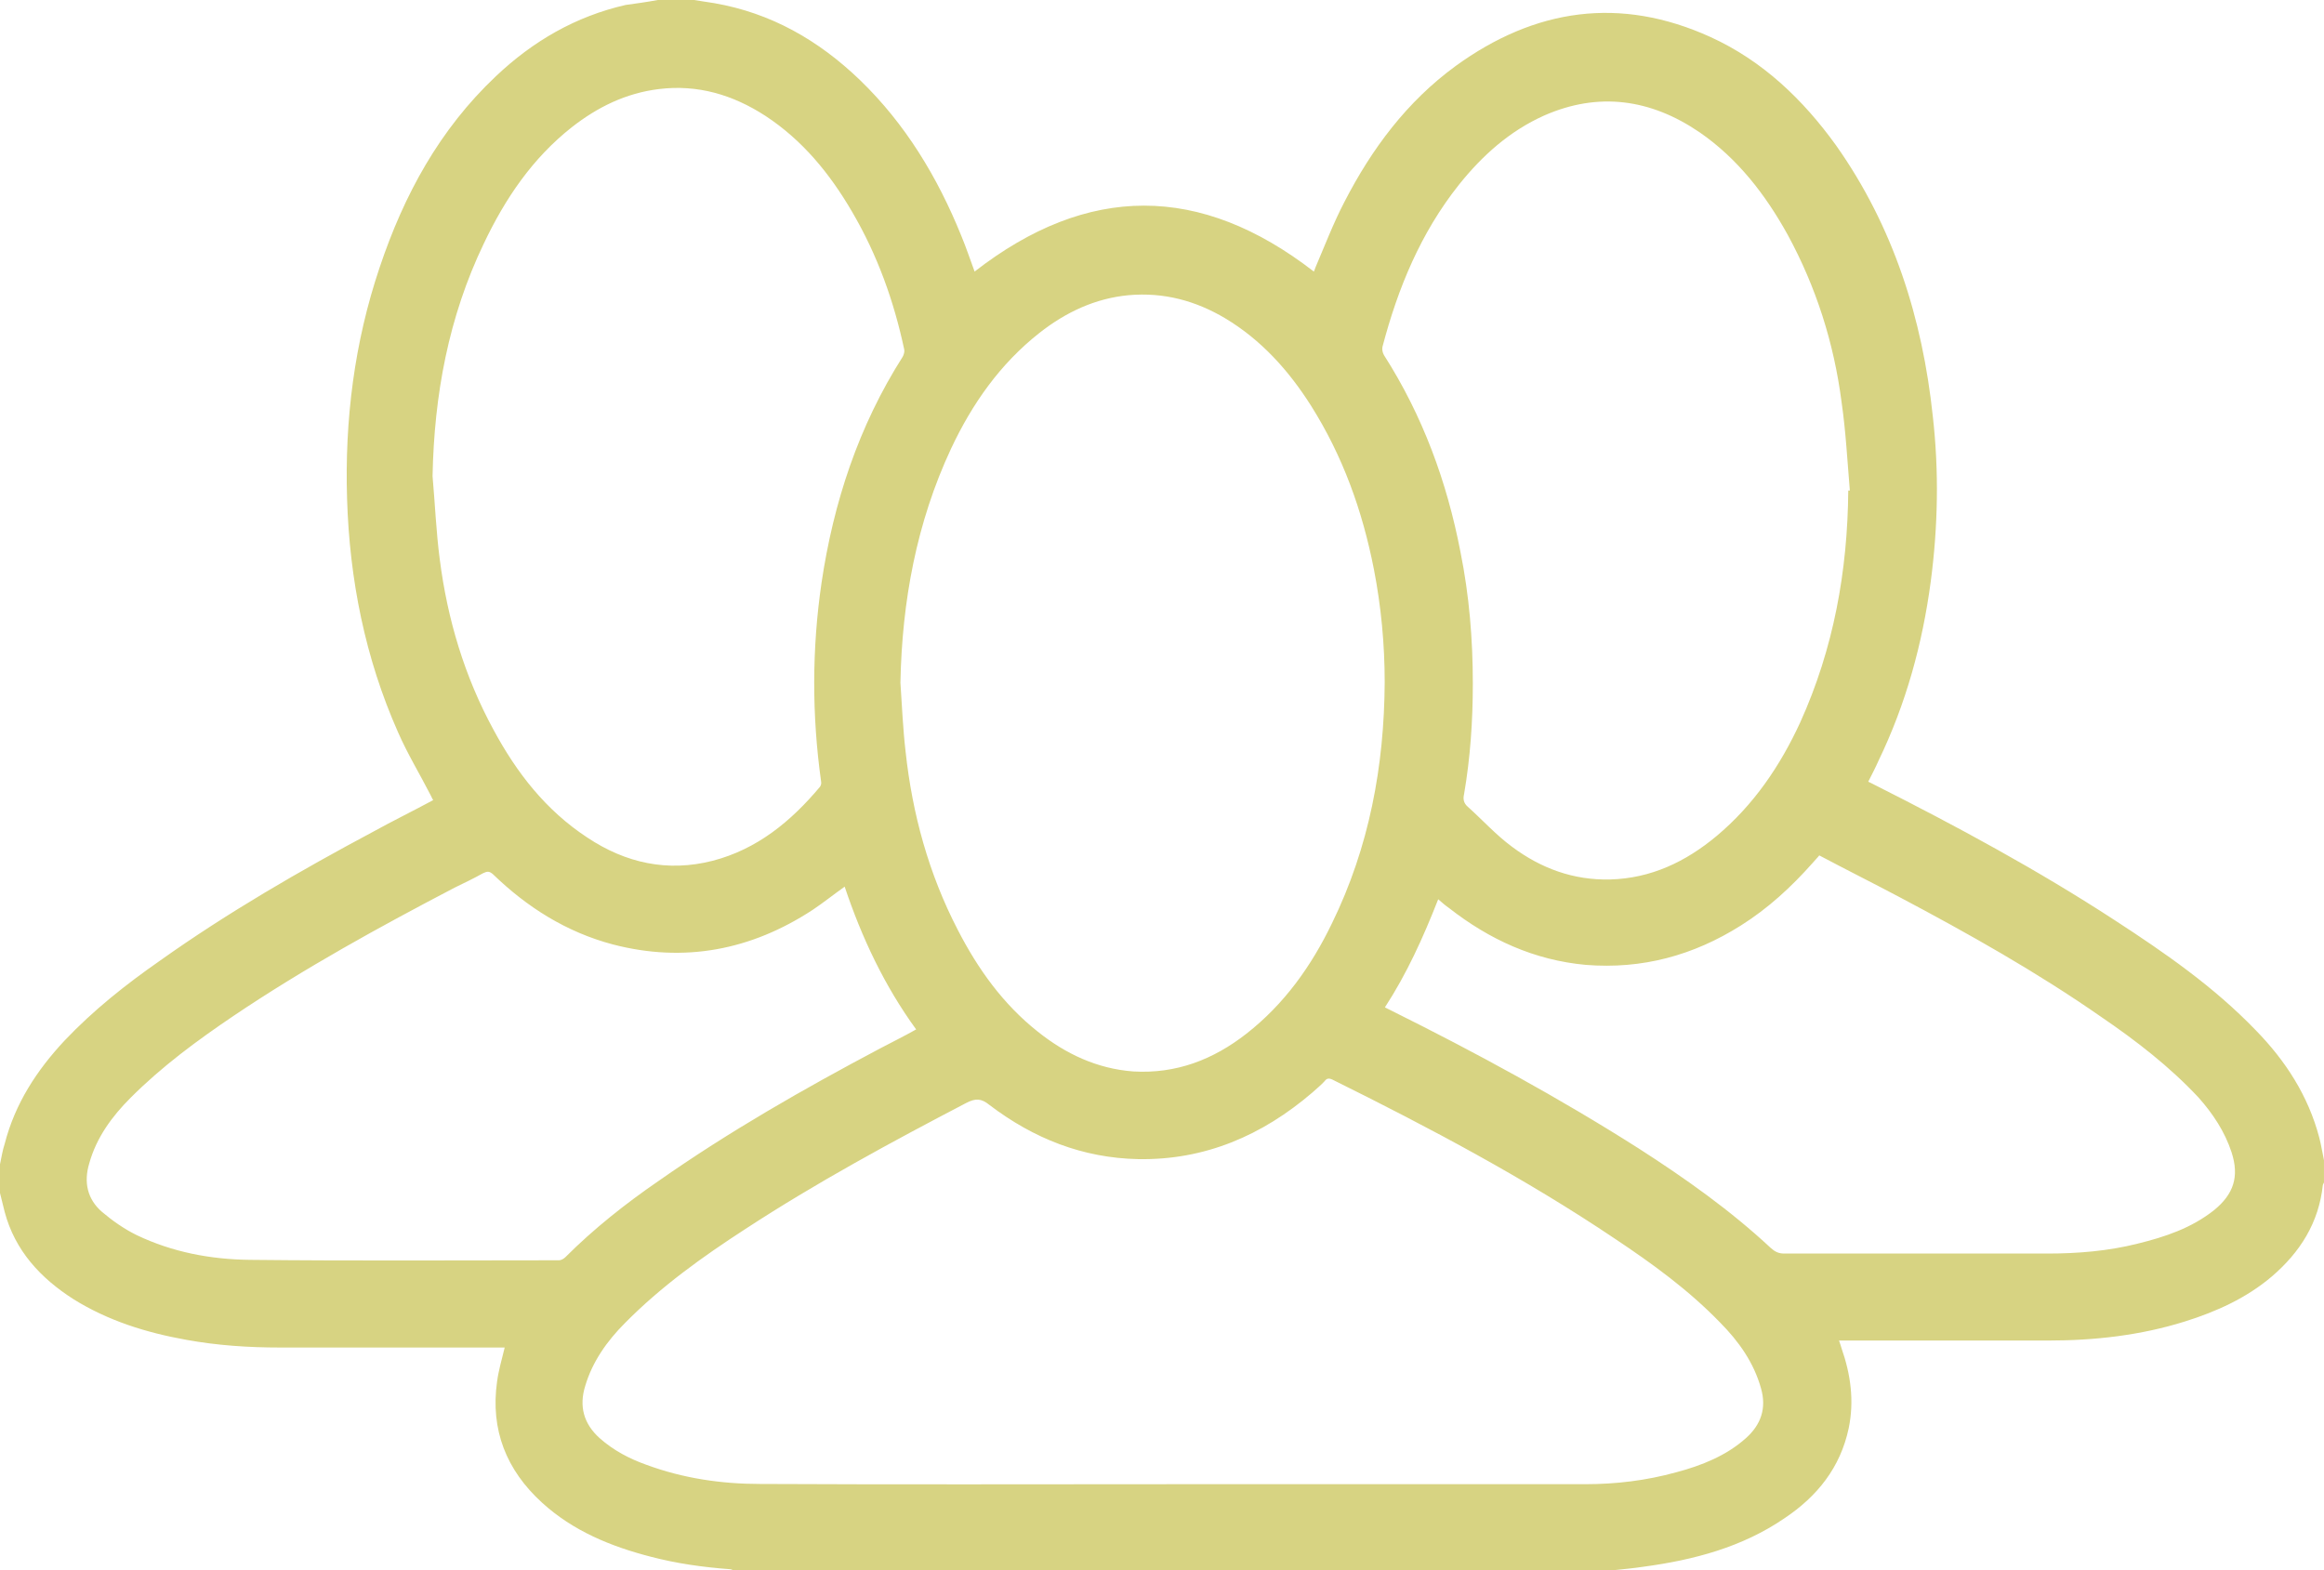 <?xml version="1.0" encoding="utf-8"?>
<!-- Generator: Adobe Illustrator 14.0.0, SVG Export Plug-In . SVG Version: 6.00 Build 43363)  -->
<!DOCTYPE svg PUBLIC "-//W3C//DTD SVG 1.1//EN" "http://www.w3.org/Graphics/SVG/1.1/DTD/svg11.dtd">
<svg version="1.1" id="Capa_1" xmlns="http://www.w3.org/2000/svg" xmlns:xlink="http://www.w3.org/1999/xlink" x="0px" y="0px"
	 width="210.438px" height="142.199px" viewBox="0 -0.469 210.438 142.199" enable-background="new 0 -0.469 210.438 142.199"
	 xml:space="preserve">
<path fill="#D7D382" d="M59.566-0.469c1.079,0,2.158,0,3.278,0c0.611,0.103,1.221,0.184,1.832,0.285
	c5.15,0.896,9.446,3.359,13.192,6.963c4.112,3.97,7.023,8.794,9.161,14.066c0.468,1.12,0.834,2.239,1.221,3.278
	c10.24-7.96,20.439-7.96,30.72,0c0.04-0.103,0.102-0.225,0.142-0.367c0.835-1.954,1.629-4.03,2.627-5.944
	c2.483-4.824,5.659-9.079,10.057-12.296c7.206-5.231,14.922-6.352,23.105-2.626c4.723,2.158,8.367,5.659,11.359,9.813
	c5.191,7.349,7.817,15.675,8.754,24.511c0.57,5.008,0.469,10.016-0.183,14.963c-0.754,5.659-2.24,11.074-4.724,16.225
	c-0.285,0.651-0.61,1.263-0.937,1.915c0.225,0.102,0.367,0.182,0.57,0.283c7.431,3.746,14.779,7.717,21.742,12.256
	c4.539,2.953,8.978,6.025,12.764,9.955c2.708,2.77,4.764,5.945,5.762,9.73c0.184,0.693,0.285,1.406,0.428,2.057
	c0,0.652,0,1.363,0,2.016c-0.041,0.102-0.103,0.184-0.103,0.225c-0.366,3.42-2.056,6.086-4.621,8.285
	c-2.3,1.953-5.008,3.176-7.857,4.07c-4.031,1.264-8.185,1.73-12.398,1.73c-6.025,0-12.071,0-18.139,0c-0.224,0-0.468,0-0.794,0
	c0.103,0.326,0.184,0.51,0.225,0.693c0.834,2.381,1.16,4.764,0.651,7.246c-0.754,3.564-2.851,6.17-5.802,8.145
	c-3.828,2.625-8.225,3.785-12.765,4.396c-0.937,0.143-1.873,0.225-2.81,0.326c-26.525,0-53.032,0-79.598,0
	c-0.143-0.041-0.224-0.102-0.367-0.102c-2.422-0.184-4.764-0.51-7.104-1.121c-3.644-0.936-7.064-2.34-9.874-4.904
	c-3.237-2.953-4.682-6.598-4.072-10.953c0.143-1.039,0.428-2.016,0.692-3.094c-0.183,0-0.367,0-0.611,0c-6.596,0-13.151,0-19.727,0
	c-2.85,0-5.66-0.184-8.469-0.693c-3.644-0.65-7.105-1.73-10.24-3.684c-2.993-1.914-5.293-4.398-6.229-7.9
	c-0.143-0.568-0.285-1.16-0.428-1.73c0-0.834,0-1.73,0-2.564c0.143-0.65,0.224-1.262,0.428-1.873
	c0.937-3.645,2.891-6.637,5.415-9.344c2.626-2.77,5.558-5.09,8.652-7.248c6.128-4.355,12.683-8.143,19.319-11.684
	c1.771-0.979,3.604-1.873,5.416-2.852c-0.102-0.143-0.143-0.285-0.224-0.428c-0.977-1.913-2.097-3.745-2.952-5.7
	c-2.993-6.738-4.397-13.843-4.622-21.131c-0.224-7.146,0.652-14.169,2.952-20.989c2.199-6.555,5.415-12.479,10.525-17.304
	c3.359-3.176,7.207-5.415,11.746-6.453C57.551-0.142,58.569-0.285,59.566-0.469z M106.186,133.933c12.438,0,24.877,0,37.315,0
	c2.81,0,5.558-0.326,8.286-1.08c2.3-0.609,4.539-1.506,6.311-3.094c1.364-1.221,1.873-2.707,1.364-4.498
	c-0.651-2.342-2.016-4.256-3.685-5.945c-2.851-2.951-6.128-5.334-9.548-7.613c-8.144-5.477-16.796-10.057-25.59-14.414
	c-0.326-0.143-0.509-0.102-0.692,0.143c-0.325,0.367-0.753,0.693-1.119,1.039c-4.54,3.889-9.731,6.127-15.757,6.025
	c-5.049-0.102-9.487-1.873-13.477-4.906c-0.753-0.611-1.262-0.611-2.097-0.184c-6.82,3.563-13.558,7.207-20.011,11.422
	c-3.888,2.523-7.614,5.189-10.892,8.508c-1.628,1.629-2.952,3.502-3.603,5.701c-0.57,1.832-0.143,3.42,1.303,4.723
	c1.262,1.119,2.708,1.873,4.255,2.422c3.318,1.223,6.779,1.73,10.28,1.73C81.309,133.974,93.747,133.933,106.186,133.933z
	 M81.533,61.358c0.142,2.057,0.224,4.153,0.468,6.229c0.611,5.661,2.097,11.075,4.723,16.143c1.832,3.563,4.112,6.738,7.248,9.223
	c2.524,2.016,5.374,3.359,8.652,3.604c3.889,0.225,7.247-1.078,10.24-3.42c3.42-2.668,5.883-6.127,7.756-10.016
	c3.359-6.881,4.723-14.21,4.764-21.803c0-3.461-0.325-6.881-0.978-10.24c-1.038-5.293-2.809-10.24-5.7-14.82
	c-2.015-3.176-4.498-5.944-7.756-7.898c-2.667-1.588-5.558-2.382-8.754-2.098c-3.033,0.285-5.7,1.548-8.082,3.421
	c-3.563,2.809-6.087,6.412-8,10.483C82.998,46.843,81.675,53.968,81.533,61.358z M39.168,42.65c0.224,2.524,0.326,5.048,0.652,7.532
	c0.692,5.415,2.239,10.606,4.865,15.431c2.097,3.889,4.723,7.288,8.51,9.772c3.46,2.301,7.247,3.135,11.319,2.098
	c4.031-1.039,7.104-3.564,9.731-6.699c0.102-0.143,0.142-0.324,0.102-0.508c-0.834-5.986-0.834-11.971,0.041-17.956
	c1.079-7.288,3.359-14.21,7.349-20.48c0.102-0.183,0.184-0.468,0.143-0.651c-0.937-4.397-2.422-8.55-4.723-12.479
	c-2.016-3.46-4.499-6.494-7.858-8.692c-2.952-1.913-6.127-2.85-9.629-2.423c-2.993,0.367-5.558,1.629-7.899,3.461
	c-3.563,2.81-6.026,6.454-7.96,10.525C40.614,28.236,39.311,35.3,39.168,42.65z M167.36,43.952c0.041,0,0.102,0,0.143,0
	c-0.224-2.667-0.366-5.375-0.753-8.041c-0.692-5.334-2.301-10.383-4.866-15.105c-2.015-3.645-4.539-6.922-8-9.304
	c-4.397-2.993-9.12-3.685-14.067-1.507c-3.135,1.405-5.619,3.645-7.716,6.271c-3.461,4.356-5.517,9.344-6.921,14.678
	c-0.041,0.224,0,0.509,0.143,0.753c3.501,5.477,5.699,11.462,6.921,17.813c0.794,3.929,1.12,7.898,1.12,11.93
	c0,3.358-0.225,6.697-0.794,10.015c-0.102,0.428-0.041,0.795,0.325,1.121c1.364,1.221,2.565,2.564,4.031,3.643
	c2.626,1.955,5.558,3.033,8.876,2.953c3.685-0.102,6.819-1.588,9.629-3.93c3.359-2.809,5.762-6.352,7.573-10.281
	C166.037,58.264,167.299,51.24,167.36,43.952z M76.484,79.822c-0.977,0.693-1.914,1.445-2.891,2.098
	c-5.558,3.643-11.604,4.824-18.098,3.135c-4.214-1.119-7.756-3.359-10.851-6.352c-0.326-0.285-0.509-0.285-0.896-0.102
	c-0.834,0.469-1.73,0.895-2.565,1.303c-6.82,3.563-13.599,7.287-20.012,11.604c-3.318,2.24-6.494,4.58-9.344,7.43
	c-1.69,1.691-3.095,3.604-3.746,5.945c-0.509,1.689-0.183,3.236,1.161,4.396c0.936,0.795,2.015,1.549,3.135,2.098
	c3.237,1.547,6.698,2.199,10.24,2.24c9.344,0.102,18.668,0.039,28.012,0.039c0.184,0,0.428-0.143,0.57-0.285
	c2.565-2.564,5.415-4.824,8.408-6.881c6.413-4.498,13.191-8.365,20.072-12.01c1.079-0.57,2.199-1.119,3.278-1.73
	C80.087,88.801,78.031,84.443,76.484,79.822z M125.403,90.754c0.285,0.143,0.468,0.225,0.651,0.326
	c7.613,3.787,15.105,7.857,22.312,12.439c4.215,2.707,8.327,5.617,11.971,9.018c0.366,0.326,0.692,0.51,1.222,0.51
	c7.96,0,15.899,0,23.859,0c2.707,0,5.476-0.225,8.143-0.896c2.483-0.611,4.865-1.404,6.922-3.033c1.771-1.445,2.3-3.033,1.588-5.232
	c-0.611-1.873-1.689-3.5-2.993-4.967c-2.626-2.809-5.659-5.15-8.794-7.287c-5.843-4.072-12.072-7.574-18.343-10.893
	c-2.382-1.262-4.824-2.482-7.206-3.746c-0.224,0.285-0.428,0.469-0.611,0.693c-1.913,2.158-4.03,4.111-6.494,5.658
	c-4.295,2.709-8.937,3.971-14.026,3.563c-4.682-0.426-8.753-2.299-12.397-5.15c-0.325-0.223-0.651-0.508-0.978-0.793
	C128.864,84.443,127.378,87.72,125.403,90.754z"/>
</svg>
